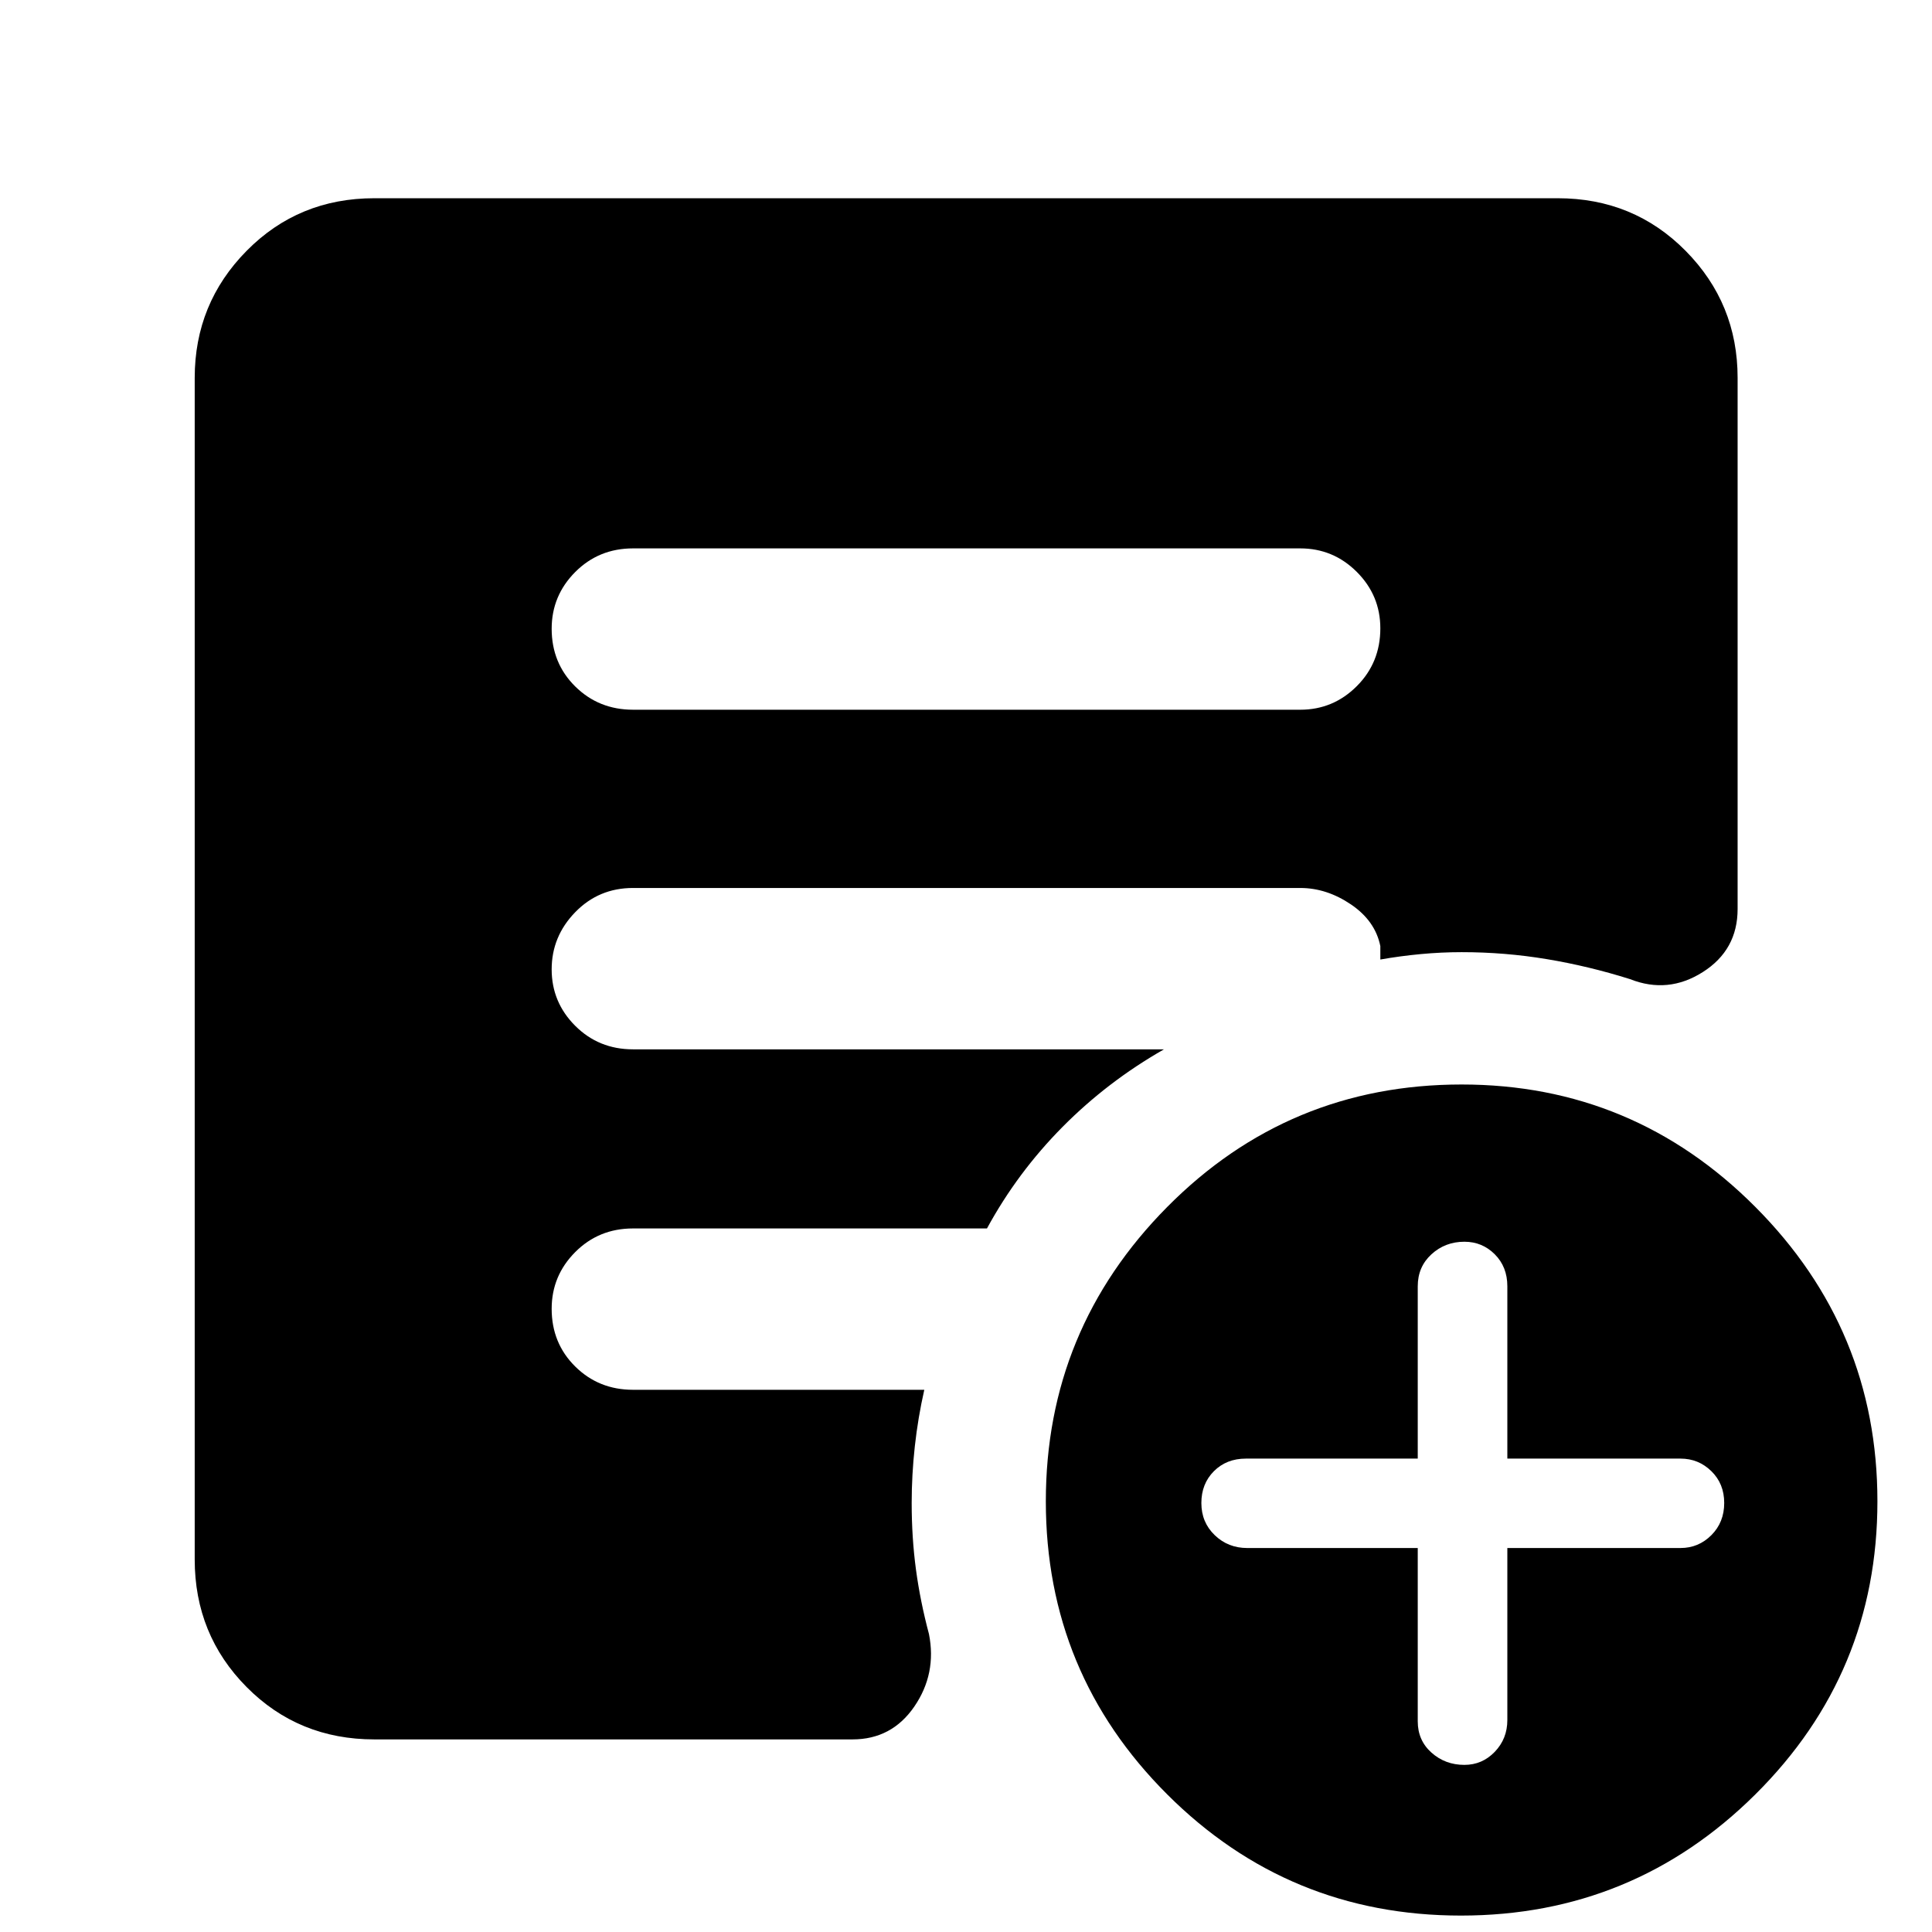 <svg xmlns="http://www.w3.org/2000/svg" height="40" viewBox="0 -960 960 960" width="40"><path d="M704.47-190.8v86.13q0 9.44 6.81 15.53 6.82 6.1 16.36 6.1 8.88 0 15.11-6.5 6.24-6.49 6.24-15.79v-85.47h86.05q8.94 0 15.32-6.38 6.39-6.39 6.39-16.01 0-9.56-6.39-15.8-6.38-6.24-15.32-6.24h-86.05v-85.63q0-9.65-6.24-15.89-6.23-6.24-15.11-6.24-9.54 0-16.36 6.24-6.81 6.24-6.81 15.89v85.63h-85.38q-9.66 0-15.9 6.25t-6.24 15.82q0 9.58 6.64 15.97 6.64 6.39 16.16 6.39h84.72ZM725.93-8.16q-85.65 0-145.95-60.22-60.31-60.23-60.31-145.63 0-85.38 60.31-146.25 60.31-60.86 146.3-60.86 85.32 0 145.96 60.86 60.64 60.87 60.64 146.25 0 85.4-60.65 145.63-60.65 60.22-146.3 60.22ZM314.58-607.34h331.5q16.4 0 28.1-11.71 11.7-11.7 11.7-28.73 0-16.36-11.7-28.05-11.7-11.68-28.1-11.68h-331.5q-17.06 0-28.76 11.75-11.7 11.75-11.7 28.18 0 17.1 11.7 28.67t28.76 11.57ZM186.01-95.7q-37.67 0-63.46-26.01-25.8-26.01-25.8-63.41v-587.12q0-37 25.8-63.13 25.79-26.13 63.46-26.13h587.98q37.73 0 63.57 26.13 25.85 26.13 25.85 63.13v263.92q0 20.36-17.29 31.33-17.28 10.98-36.14 3.52-20.68-6.51-41.48-9.96-20.8-3.45-42.22-3.45-10.04 0-20.31.96t-20.09 2.7v-6.66q-2.53-12.55-14.6-20.72-12.08-8.17-25.15-8.17H314.54q-17.02 0-28.72 12.04t-11.7 28.4q0 16.36 11.7 28.05 11.7 11.69 28.72 11.69h263.84q-27.97 15.92-50.4 38.54-22.42 22.63-37.56 50.46H314.54q-17.02 0-28.72 11.75t-11.7 28.18q0 17.1 11.7 28.67t28.72 11.57h144.74q-3.14 13.85-4.71 28.08-1.56 14.22-1.56 28.15 0 17.18 2.11 32.97 2.12 15.79 6.48 32.18 3.9 19.71-7.28 36.02-11.19 16.32-30.7 16.32H186.01Z"/></svg>